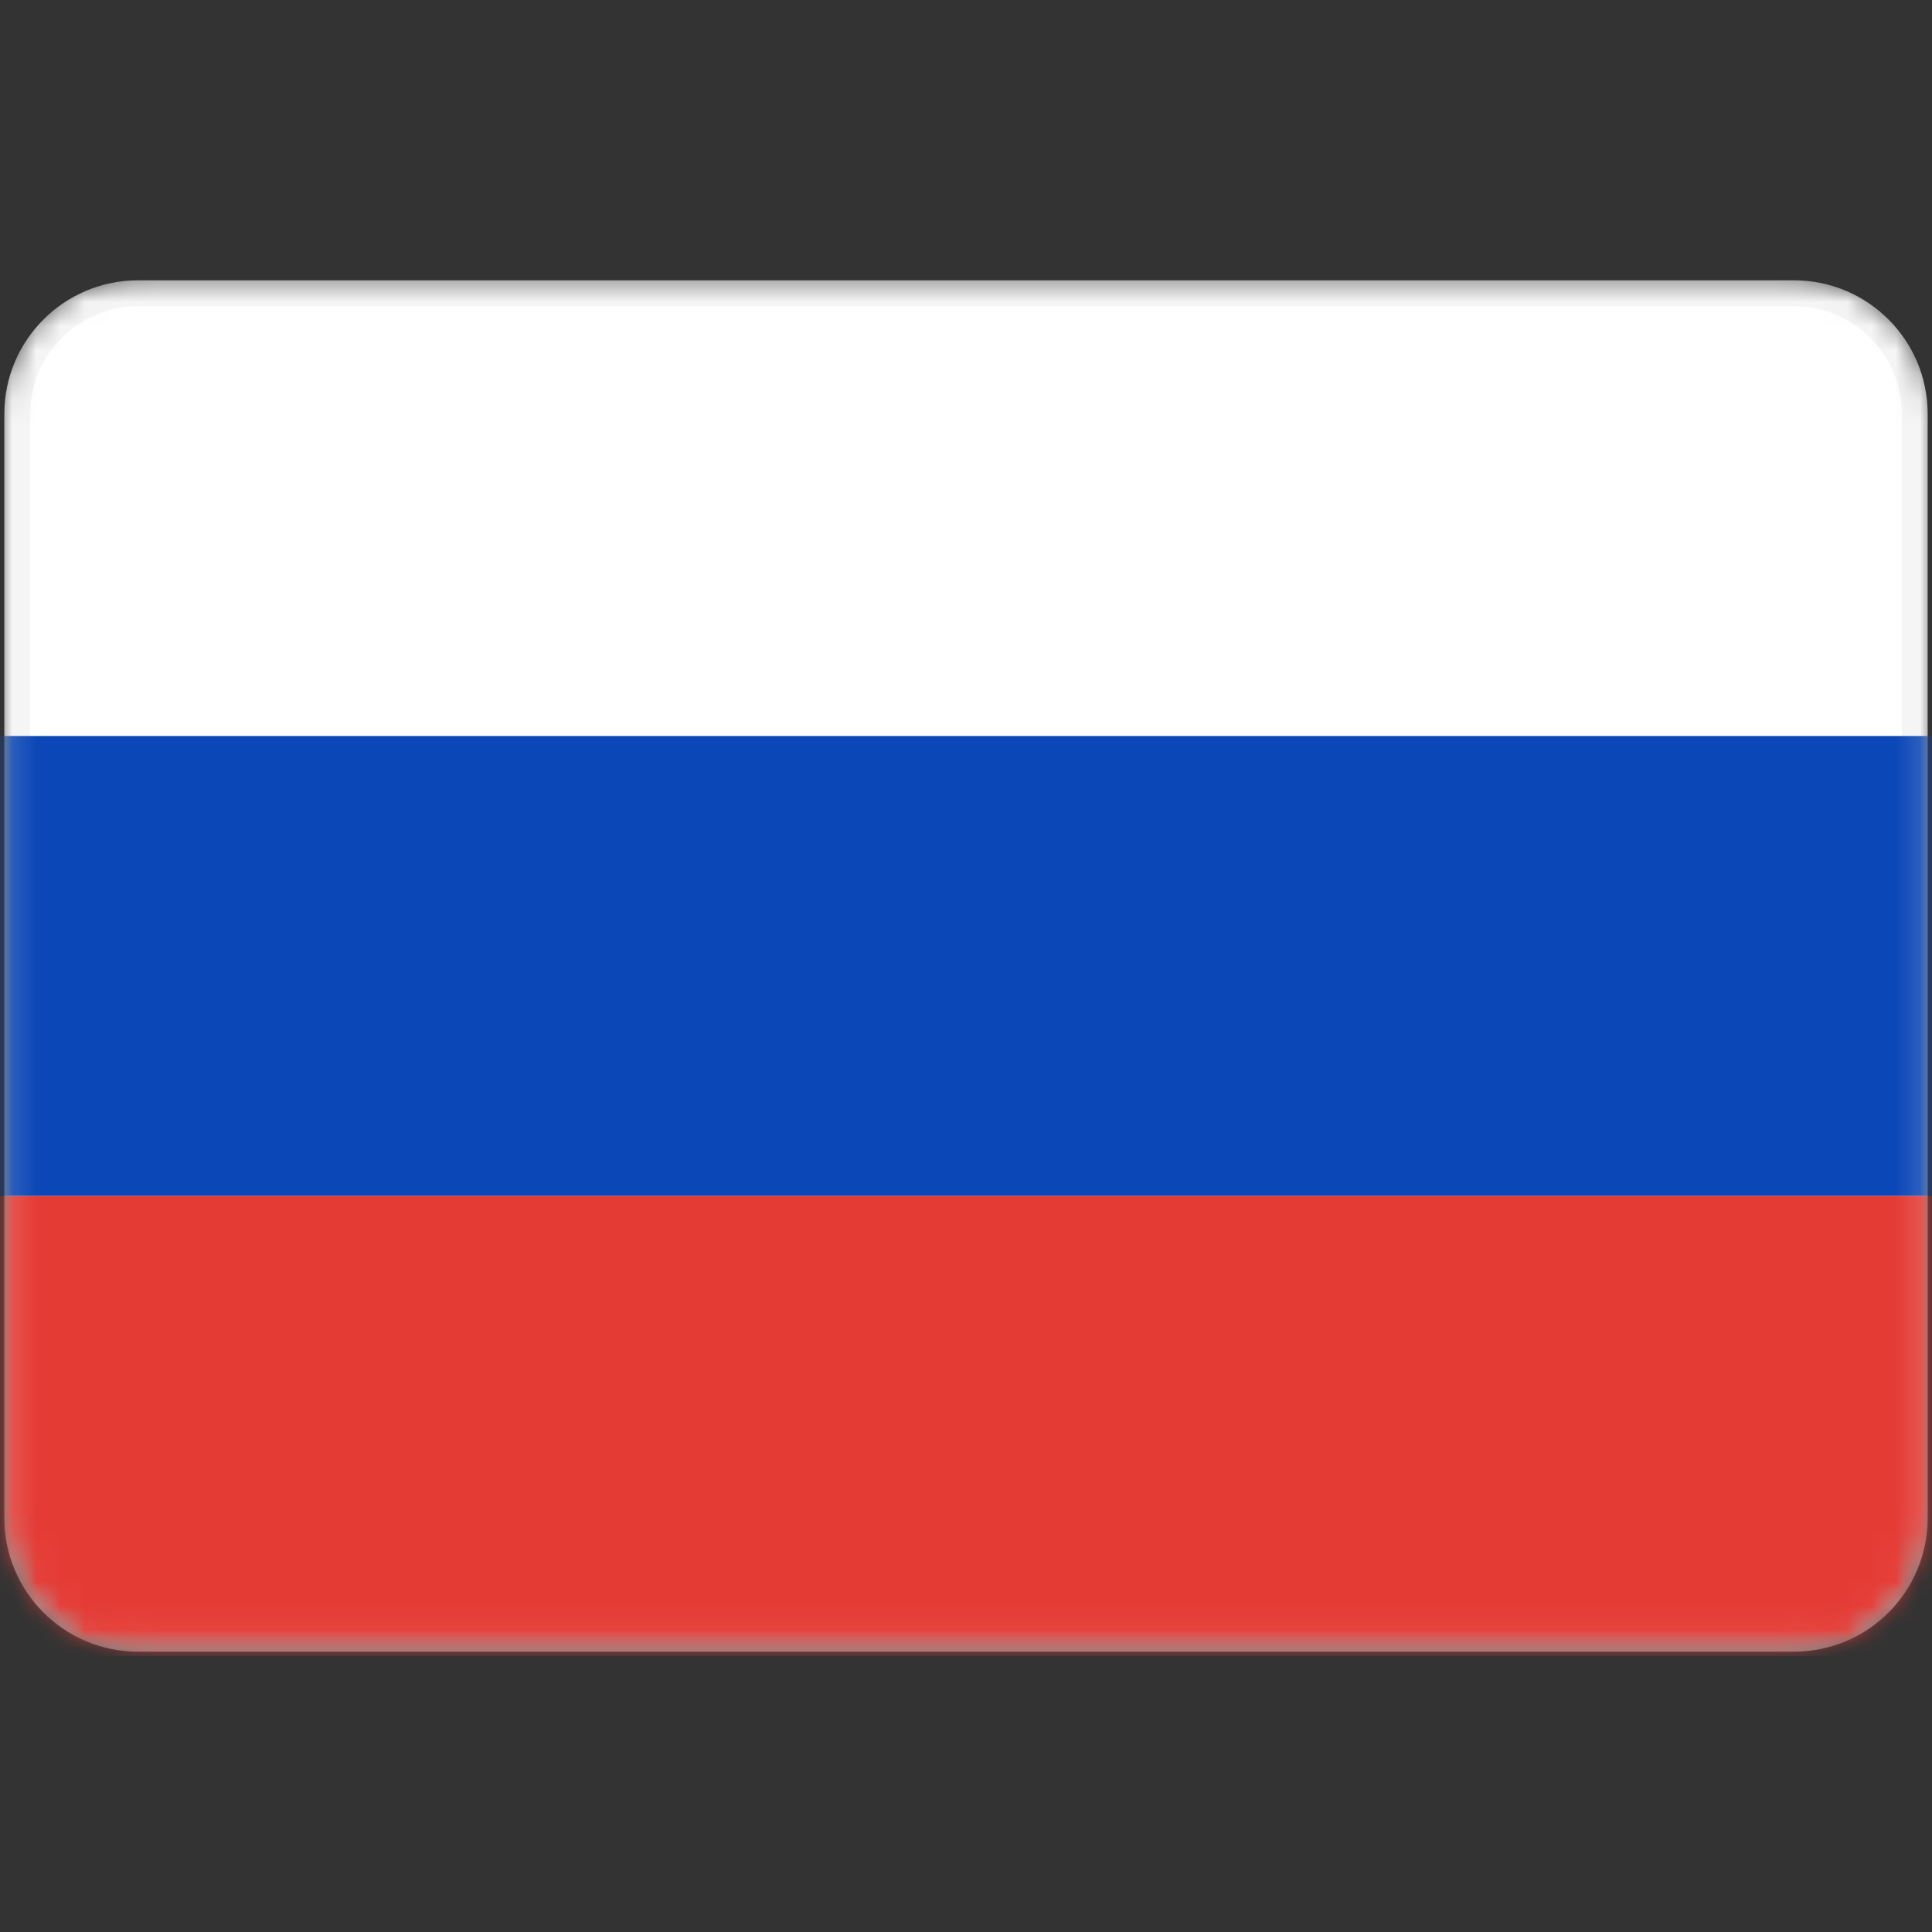 <svg width="80" height="80" viewBox="0 0 80 80" fill="none" xmlns="http://www.w3.org/2000/svg">
<rect x="0" y="0" width="80" height="80" fill="#333333" stroke="none"/>
<g clip-path="url(#clip0_475_19)">
<mask id="mask0_475_19" style="mask-type:luminance" maskUnits="userSpaceOnUse" x="0" y="11" width="80" height="58">
<path d="M74.286 11.429H5.714C2.558 11.429 0 13.987 0 17.143V62.857C0 66.013 2.558 68.571 5.714 68.571H74.286C77.442 68.571 80 66.013 80 62.857V17.143C80 13.987 77.442 11.429 74.286 11.429Z" fill="white"/>
</mask>
<g mask="url(#mask0_475_19)">
<path d="M74.286 12.143H5.714C2.953 12.143 0.714 14.381 0.714 17.143V62.857C0.714 65.619 2.953 67.857 5.714 67.857H74.286C77.047 67.857 79.286 65.619 79.286 62.857V17.143C79.286 14.381 77.047 12.143 74.286 12.143Z" fill="white" stroke="#F5F5F5" stroke-width="1.071"/>
<mask id="mask1_475_19" style="mask-type:alpha" maskUnits="userSpaceOnUse" x="0" y="11" width="80" height="58">
<path d="M74.286 12.143H5.714C2.953 12.143 0.714 14.381 0.714 17.143V62.857C0.714 65.619 2.953 67.857 5.714 67.857H74.286C77.047 67.857 79.286 65.619 79.286 62.857V17.143C79.286 14.381 77.047 12.143 74.286 12.143Z" fill="white" stroke="white" stroke-width="1.071"/>
</mask>
<g mask="url(#mask1_475_19)">
<path fill-rule="evenodd" clip-rule="evenodd" d="M0 49.524H80V30.476H0V49.524Z" fill="#0C47B7"/>
<path fill-rule="evenodd" clip-rule="evenodd" d="M0 68.571H80V49.524H0V68.571Z" fill="#E53B35"/>
</g>
</g>
</g>
<defs>
<clipPath id="clip0_475_19">
<rect width="80" height="80" fill="white"/>
</clipPath>
</defs>
</svg>
